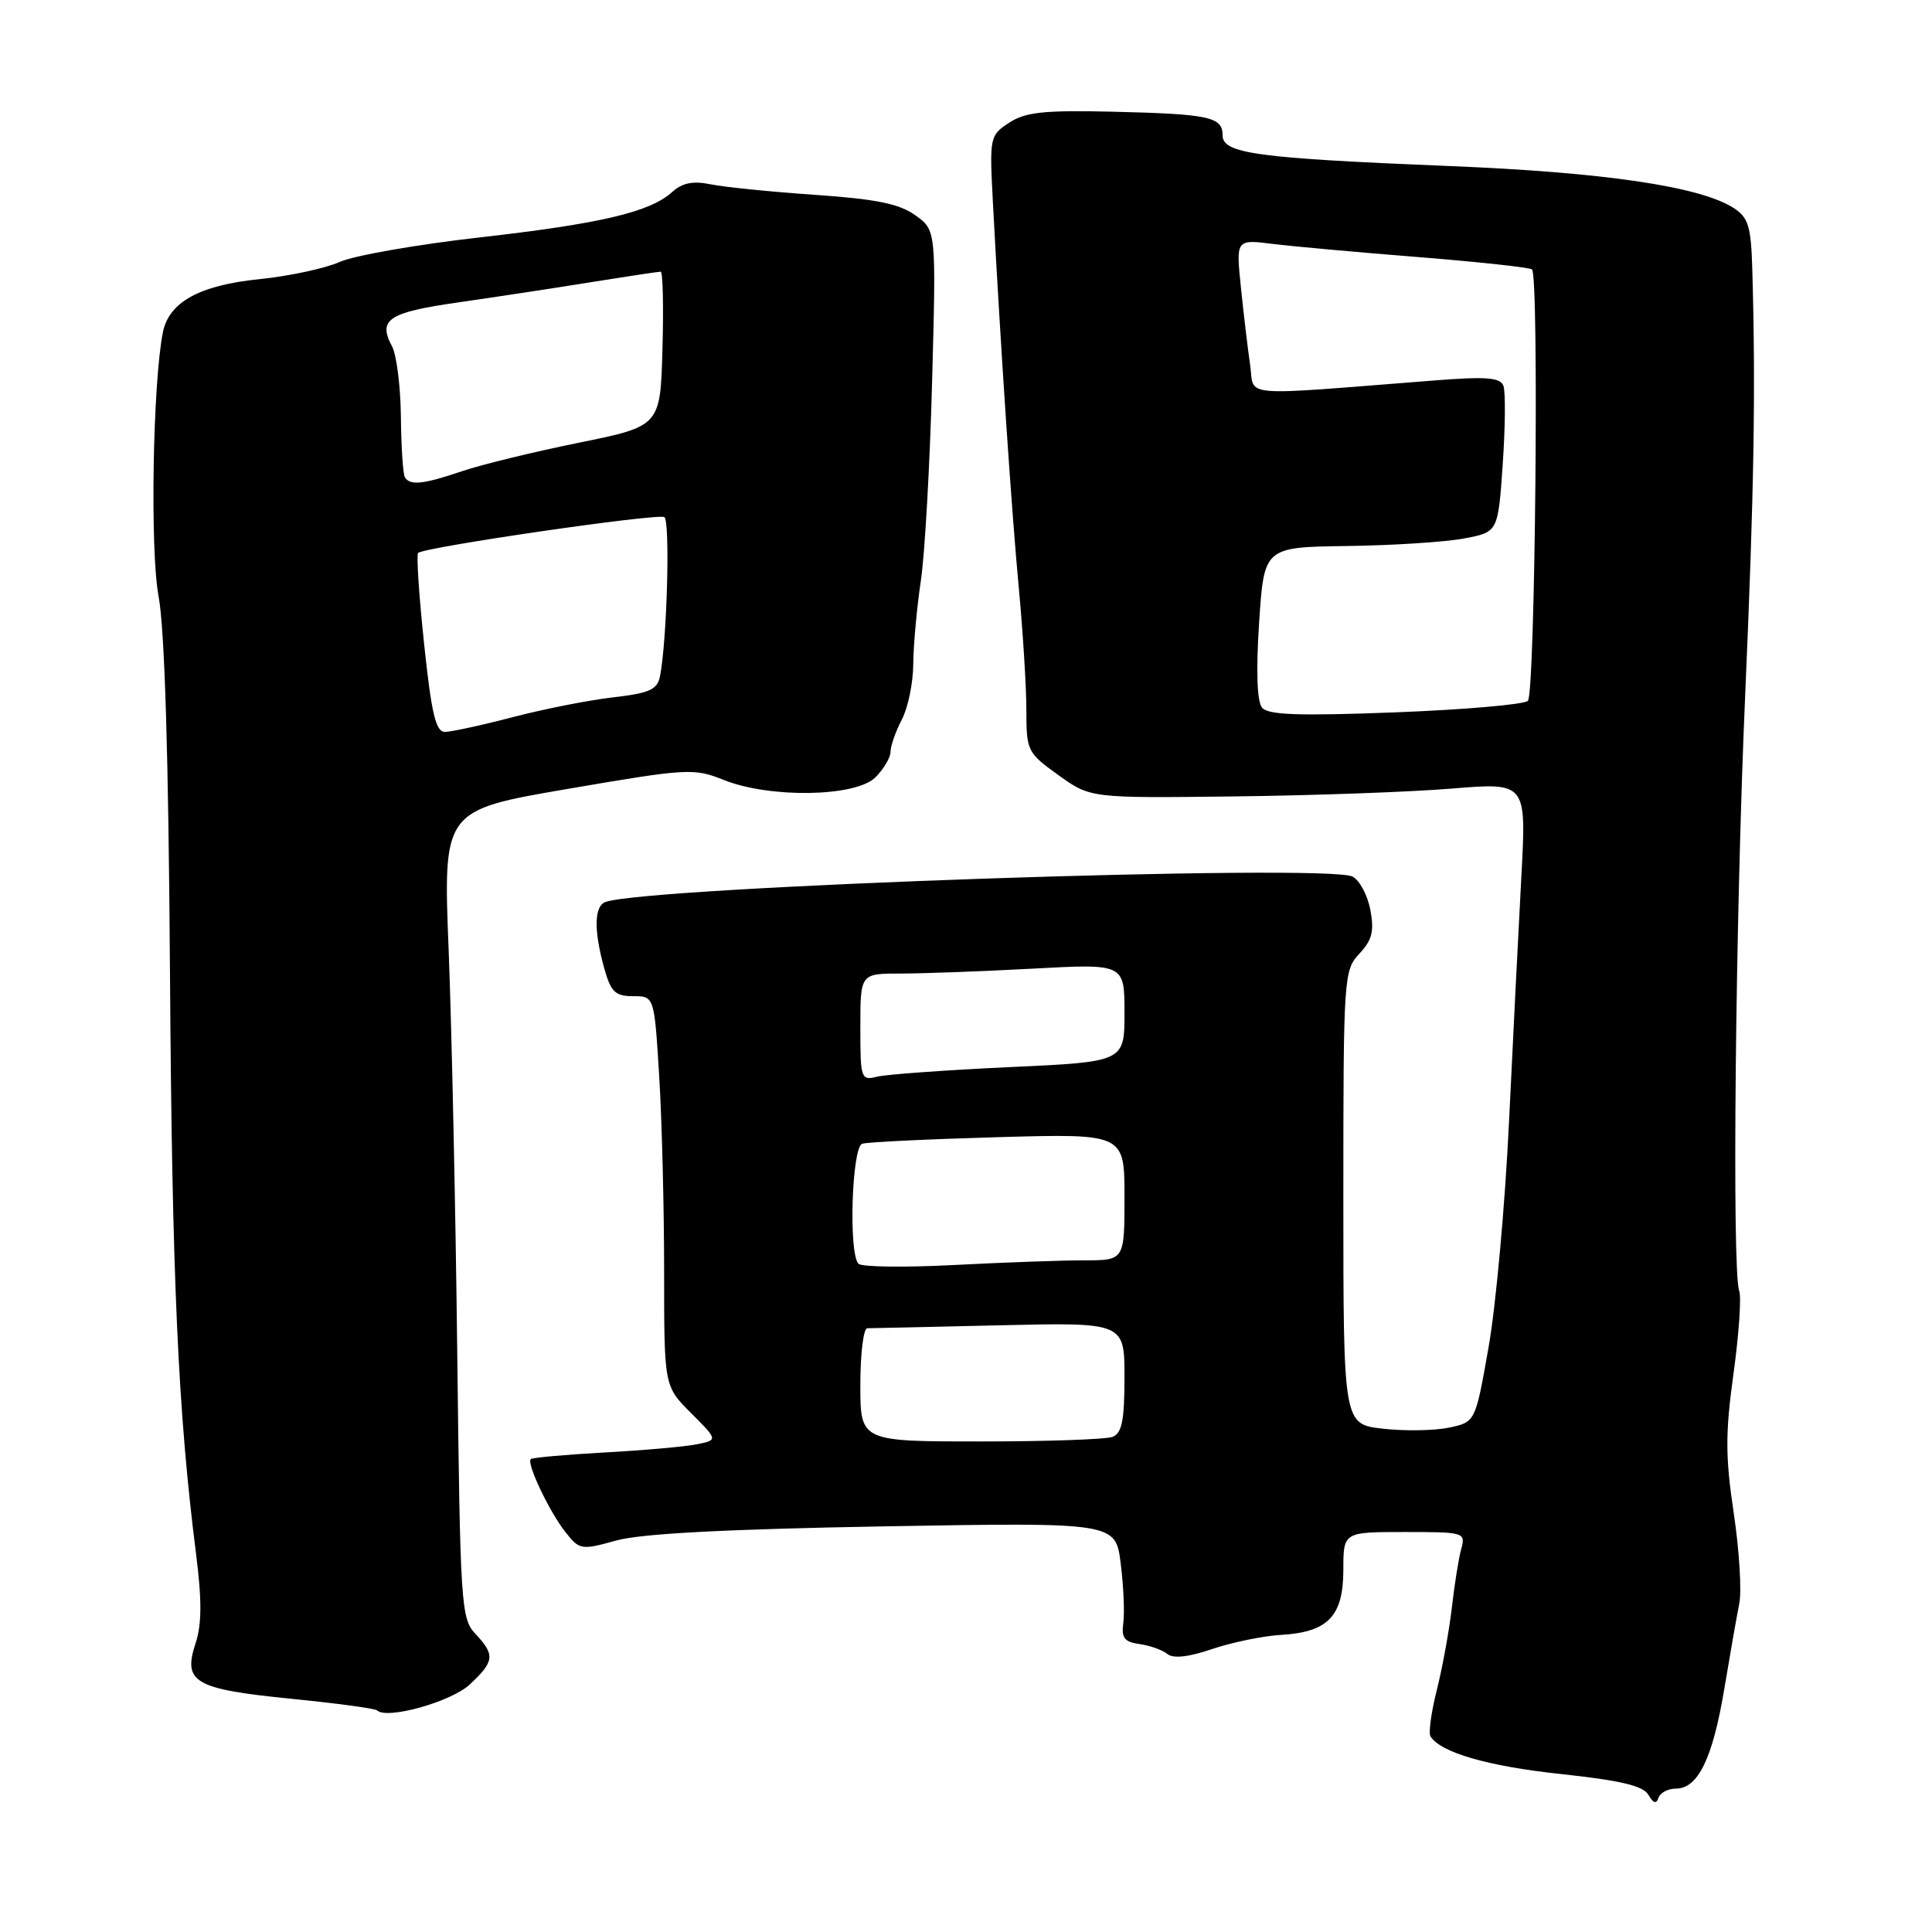 <?xml version="1.0" encoding="UTF-8" standalone="no"?>
<!DOCTYPE svg PUBLIC "-//W3C//DTD SVG 1.1//EN" "http://www.w3.org/Graphics/SVG/1.1/DTD/svg11.dtd" >
<svg xmlns="http://www.w3.org/2000/svg" xmlns:xlink="http://www.w3.org/1999/xlink" version="1.1" viewBox="0 0 256 256">
 <g >
 <path fill="currentColor"
d=" M 222.06 237.00 C 224.99 237.00 226.92 233.04 228.46 223.89 C 229.23 219.27 230.13 214.15 230.46 212.50 C 230.80 210.85 230.47 205.45 229.73 200.50 C 228.61 193.02 228.61 189.89 229.70 182.00 C 230.42 176.78 230.76 171.84 230.45 171.03 C 229.48 168.46 229.95 121.58 231.25 92.00 C 232.42 65.22 232.65 51.69 232.19 35.77 C 232.03 30.02 231.68 28.84 229.75 27.58 C 225.35 24.72 212.63 22.83 192.00 22.00 C 166.49 20.96 162.00 20.35 162.00 17.93 C 162.00 15.48 160.25 15.11 147.42 14.80 C 138.32 14.59 135.88 14.85 133.72 16.26 C 131.15 17.95 131.11 18.16 131.56 26.74 C 132.57 45.82 134.06 68.02 135.01 78.05 C 135.55 83.85 136.00 91.08 136.00 94.13 C 136.00 99.49 136.13 99.75 140.25 102.71 C 144.50 105.76 144.50 105.76 163.50 105.53 C 173.95 105.41 186.95 104.94 192.38 104.49 C 202.26 103.68 202.26 103.68 201.59 116.09 C 201.22 122.92 200.49 137.50 199.96 148.50 C 199.44 159.50 198.22 172.98 197.25 178.47 C 195.50 188.43 195.50 188.43 192.00 189.17 C 190.07 189.57 186.14 189.64 183.25 189.31 C 178.00 188.72 178.00 188.72 178.00 158.68 C 178.00 129.43 178.06 128.57 180.12 126.37 C 181.81 124.57 182.11 123.39 181.58 120.57 C 181.21 118.62 180.15 116.63 179.21 116.15 C 175.85 114.42 86.14 117.47 80.25 119.51 C 78.73 120.03 78.66 123.23 80.05 128.25 C 80.94 131.44 81.51 132.00 83.90 132.00 C 86.70 132.00 86.70 132.00 87.35 142.66 C 87.71 148.52 88.00 160.14 88.00 168.49 C 88.00 183.67 88.00 183.67 91.57 187.24 C 95.14 190.81 95.14 190.81 92.32 191.38 C 90.77 191.69 85.27 192.18 80.09 192.46 C 74.92 192.75 70.52 193.14 70.33 193.34 C 69.75 193.91 72.78 200.29 74.90 202.98 C 76.79 205.38 76.99 205.42 81.68 204.12 C 84.98 203.21 96.19 202.62 117.16 202.25 C 147.82 201.72 147.82 201.72 148.50 207.18 C 148.88 210.19 149.03 213.74 148.84 215.07 C 148.57 217.02 148.99 217.57 151.00 217.85 C 152.38 218.04 154.03 218.63 154.68 219.16 C 155.46 219.80 157.49 219.57 160.64 218.50 C 163.27 217.61 167.37 216.77 169.75 216.63 C 175.97 216.27 178.00 214.15 178.00 208.01 C 178.00 203.00 178.00 203.00 186.12 203.00 C 194.05 203.00 194.22 203.05 193.62 205.25 C 193.28 206.49 192.72 209.97 192.38 213.00 C 192.03 216.03 191.14 220.92 190.40 223.88 C 189.65 226.84 189.27 229.62 189.54 230.07 C 190.87 232.22 197.16 234.04 206.84 235.07 C 214.76 235.92 217.74 236.63 218.43 237.83 C 219.06 238.95 219.48 239.07 219.76 238.22 C 219.98 237.55 221.02 237.00 222.06 237.00 Z  M 62.25 223.20 C 65.53 220.13 65.62 219.29 63.00 216.50 C 61.09 214.47 60.98 212.70 60.59 179.43 C 60.37 160.22 59.85 136.14 59.45 125.93 C 58.71 107.36 58.71 107.36 75.25 104.53 C 91.12 101.81 91.94 101.76 95.91 103.35 C 102.03 105.80 113.40 105.60 116.00 103.00 C 117.10 101.90 118.00 100.38 118.00 99.61 C 118.00 98.85 118.67 96.94 119.49 95.36 C 120.32 93.79 121.00 90.47 121.01 88.00 C 121.03 85.53 121.48 80.58 122.01 77.00 C 122.55 73.42 123.22 61.50 123.51 50.50 C 124.05 30.50 124.05 30.50 121.28 28.52 C 119.16 27.00 116.07 26.37 108.01 25.82 C 102.23 25.42 96.02 24.80 94.21 24.43 C 91.82 23.94 90.41 24.22 89.06 25.45 C 86.12 28.11 79.59 29.64 63.47 31.47 C 55.23 32.40 46.92 33.86 45.00 34.71 C 43.08 35.57 38.30 36.59 34.38 36.99 C 26.46 37.79 22.40 40.02 21.59 44.00 C 20.24 50.66 19.87 72.89 21.01 79.00 C 21.82 83.29 22.33 100.13 22.52 128.50 C 22.79 169.42 23.58 187.03 25.98 205.91 C 26.76 212.07 26.74 215.24 25.91 217.76 C 24.21 222.92 25.75 223.81 38.53 225.09 C 44.56 225.69 49.70 226.38 49.95 226.63 C 51.24 227.89 59.77 225.51 62.25 223.20 Z  M 114.00 183.50 C 114.00 179.38 114.41 176.00 114.92 176.00 C 115.43 176.00 123.30 175.82 132.42 175.61 C 149.00 175.22 149.00 175.22 149.00 182.50 C 149.00 188.22 148.66 189.92 147.42 190.39 C 146.55 190.73 138.67 191.00 129.92 191.00 C 114.00 191.00 114.00 191.00 114.00 183.50 Z  M 113.75 167.45 C 112.42 166.06 112.87 151.98 114.25 151.55 C 114.94 151.33 123.04 150.94 132.25 150.68 C 149.00 150.21 149.00 150.21 149.00 158.60 C 149.00 167.00 149.00 167.00 143.66 167.00 C 140.72 167.00 132.96 167.28 126.41 167.62 C 119.86 167.96 114.16 167.89 113.75 167.45 Z  M 114.00 136.11 C 114.00 129.00 114.00 129.00 119.34 129.00 C 122.28 129.00 130.16 128.71 136.84 128.35 C 149.00 127.69 149.00 127.69 149.00 134.20 C 149.00 140.70 149.00 140.70 133.75 141.40 C 125.36 141.79 117.49 142.36 116.25 142.66 C 114.08 143.20 114.00 142.98 114.00 136.11 Z  M 167.23 93.77 C 166.56 92.95 166.42 88.93 166.84 82.50 C 167.50 72.50 167.50 72.50 178.50 72.35 C 184.55 72.27 191.53 71.82 194.00 71.35 C 198.50 70.50 198.50 70.50 199.12 61.50 C 199.46 56.55 199.50 51.88 199.21 51.12 C 198.79 50.02 196.94 49.87 190.09 50.41 C 163.64 52.48 166.28 52.70 165.65 48.37 C 165.34 46.24 164.79 41.62 164.43 38.11 C 163.77 31.71 163.77 31.71 168.64 32.32 C 171.31 32.65 180.03 33.44 188.00 34.07 C 195.97 34.71 202.72 35.44 203.00 35.70 C 203.95 36.59 203.42 91.98 202.45 92.87 C 201.93 93.35 194.02 94.04 184.89 94.39 C 172.06 94.88 168.03 94.74 167.23 93.77 Z  M 56.20 85.35 C 55.52 78.95 55.16 73.51 55.40 73.27 C 56.17 72.50 87.17 67.99 88.03 68.52 C 88.82 69.01 88.38 84.99 87.45 89.62 C 87.10 91.38 86.06 91.85 81.26 92.40 C 78.09 92.76 72.12 93.94 68.00 95.01 C 63.88 96.09 59.81 96.97 58.97 96.98 C 57.75 97.00 57.18 94.63 56.20 85.35 Z  M 53.65 63.25 C 53.40 62.83 53.16 59.22 53.12 55.23 C 53.08 51.23 52.55 47.04 51.95 45.90 C 50.04 42.34 51.45 41.40 60.65 40.08 C 65.52 39.38 73.44 38.18 78.25 37.40 C 83.06 36.63 87.24 36.00 87.54 36.00 C 87.83 36.00 87.94 40.61 87.78 46.23 C 87.50 56.47 87.50 56.47 76.67 58.67 C 70.71 59.88 63.77 61.57 61.24 62.43 C 56.13 64.17 54.34 64.37 53.65 63.25 Z "/>
</g>
</svg>